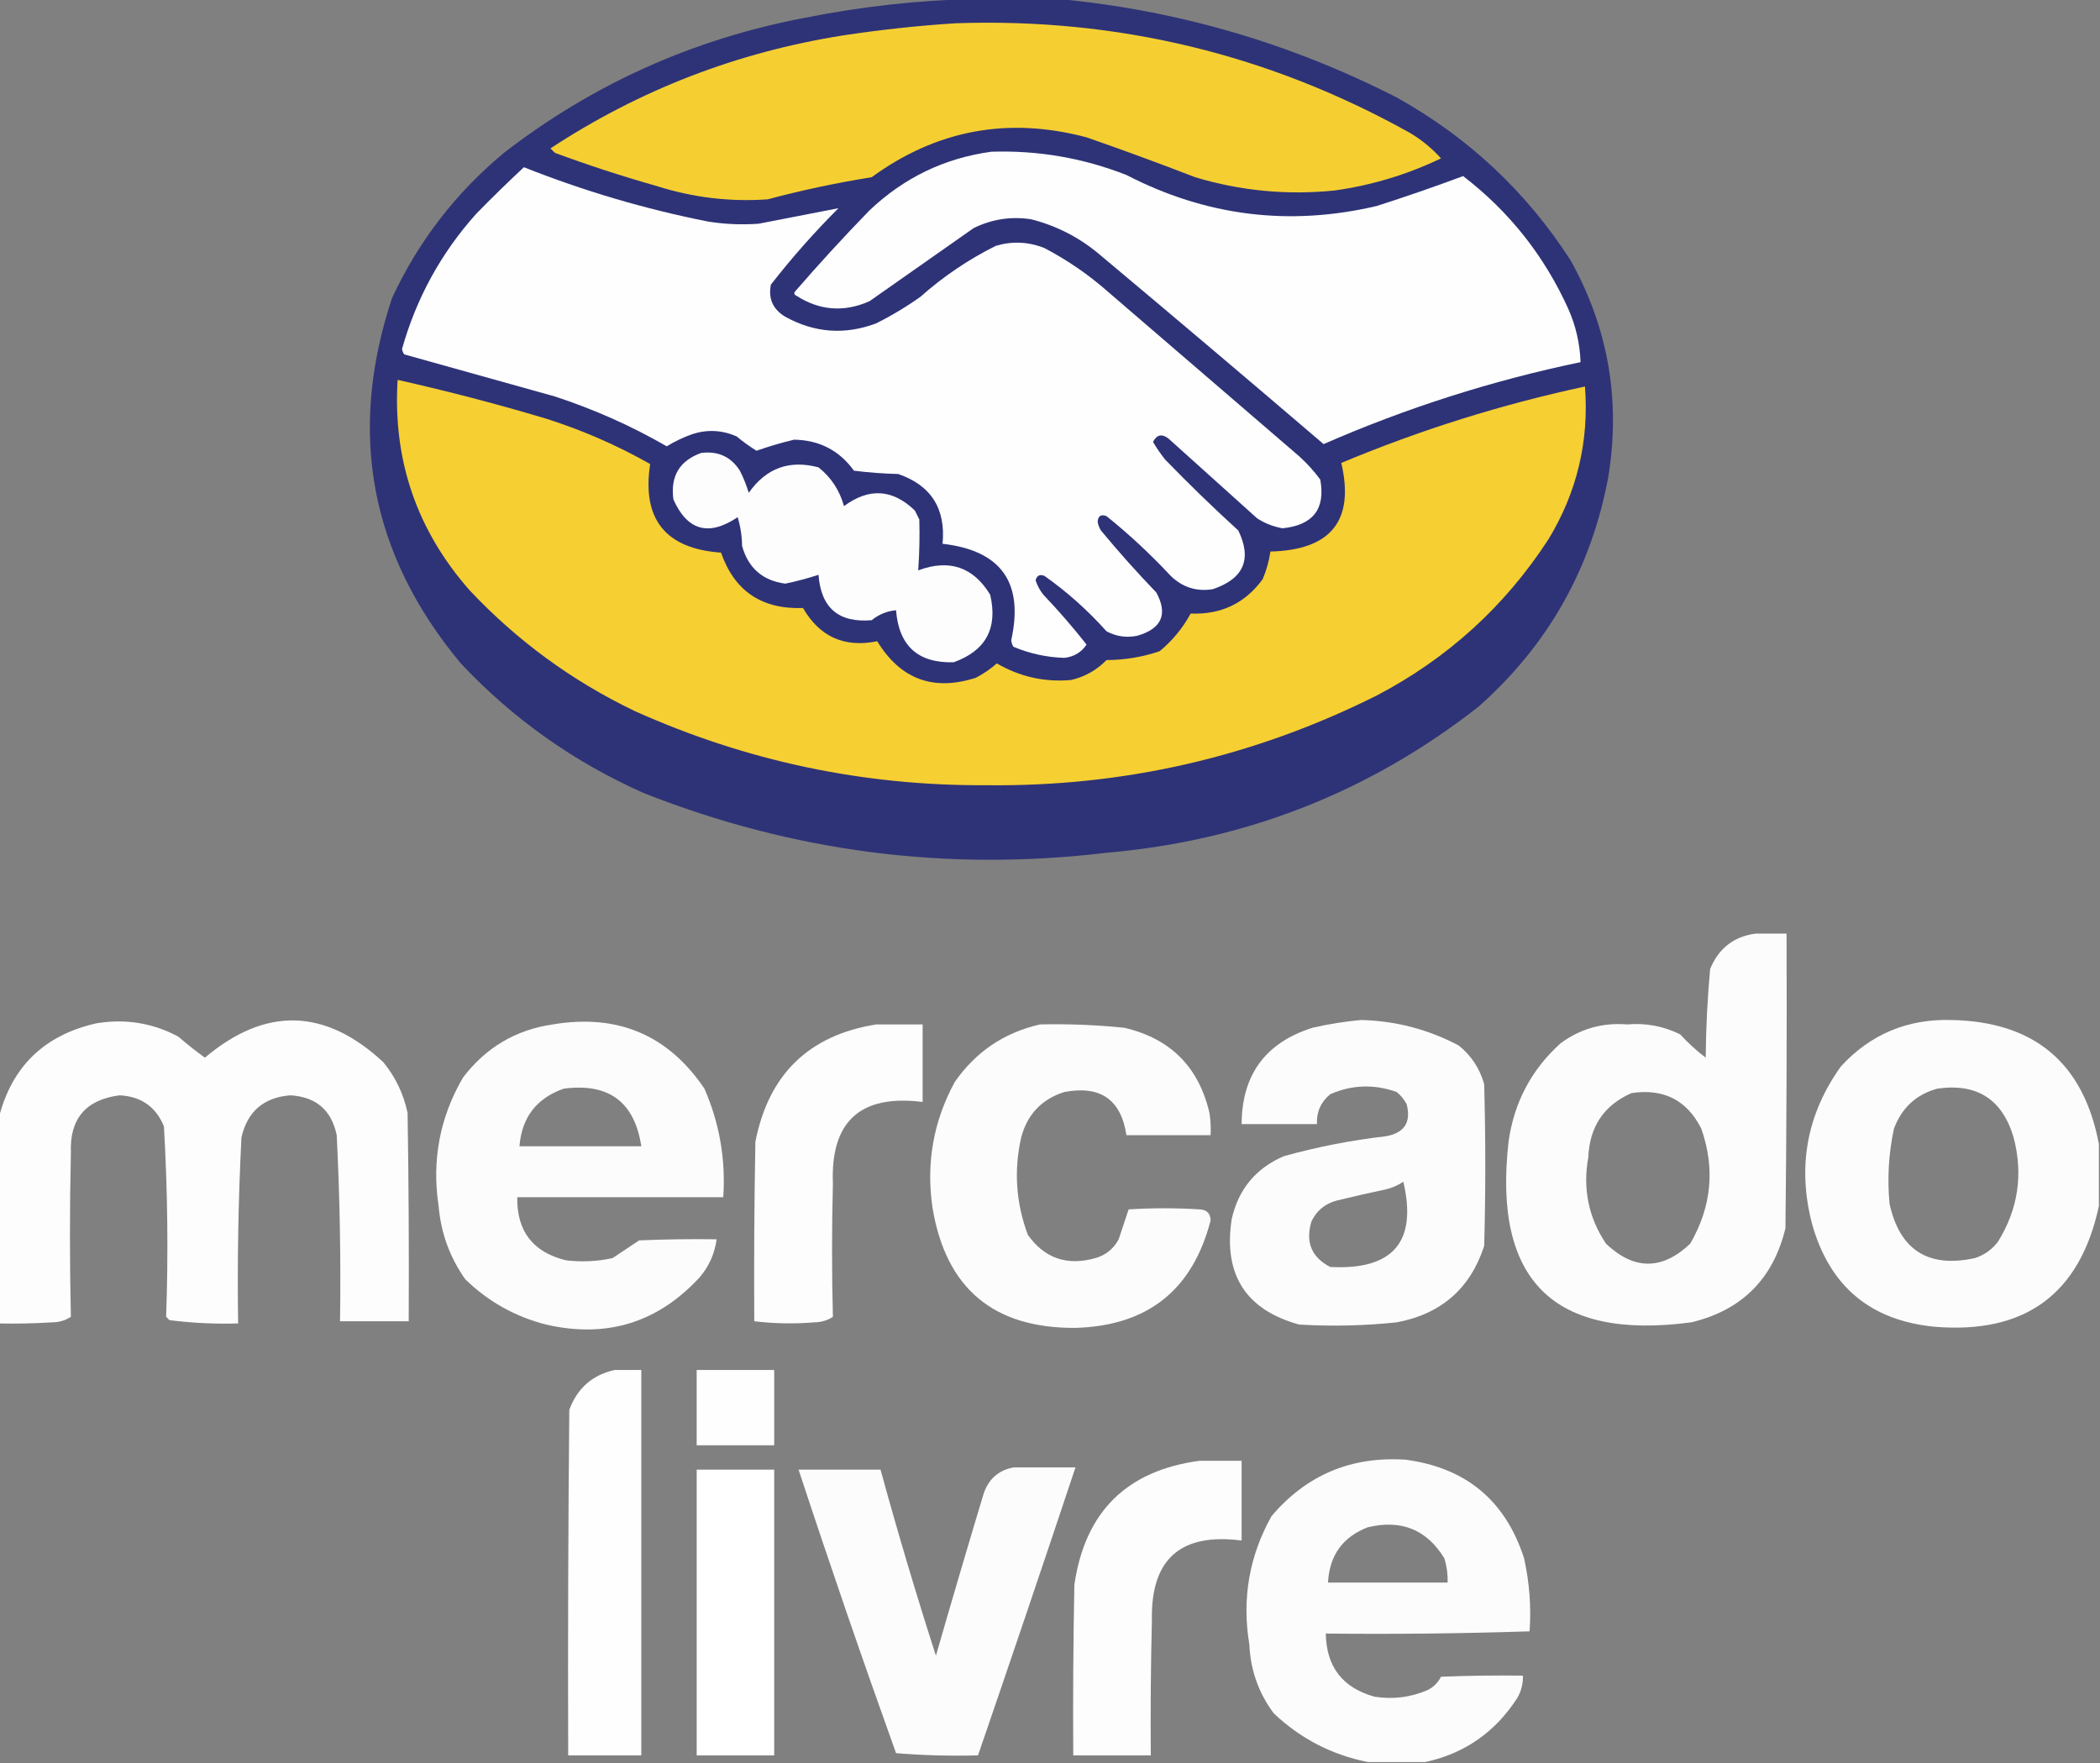 <?xml version="1.0" encoding="UTF-8"?>
<!DOCTYPE svg PUBLIC "-//W3C//DTD SVG 1.1//EN" "http://www.w3.org/Graphics/SVG/1.1/DTD/svg11.dtd">
<svg xmlns="http://www.w3.org/2000/svg" version="1.1" width="948px" height="796px" style="shape-rendering:geometricPrecision; text-rendering:geometricPrecision; image-rendering:optimizeQuality; fill-rule:evenodd; clip-rule:evenodd" xmlns:xlink="http://www.w3.org/1999/xlink">
<rect width="100%" height="100%" fill="#808080" stroke="none"/>
<g><path style="opacity:0.997" fill="#2e3377" d="M 440.5,-0.5 C 452.833,-0.5 465.167,-0.5 477.5,-0.5C 531.25,4.525 582.25,19.358 630.5,44C 662.814,61.983 688.981,86.483 709,117.5C 726.028,148.074 731.695,180.741 726,215.5C 718.285,256.773 698.785,291.273 667.5,319C 618.296,357.577 562.296,379.577 499.5,385C 427.474,393.622 357.807,384.622 290.5,358C 259.048,344.028 231.548,324.528 208,299.5C 167.111,250.379 156.777,195.379 177,134.5C 188.891,108.932 205.725,87.098 227.5,69C 267.751,37.885 313.084,17.551 363.5,8C 389.072,2.911 414.739,0.078 440.5,-0.5 Z"/></g>
<g><path style="opacity:1" fill="#f5cf32" d="M 431.5,10.5 C 504.536,8.01 572.869,24.51 636.5,60C 641.758,63.127 646.425,66.96 650.5,71.5C 635.307,78.801 619.307,83.635 602.5,86C 581.06,88.189 560.06,86.189 539.5,80C 523.275,73.722 506.942,67.722 490.5,62C 455.164,52.609 422.831,58.609 393.5,80C 377.666,82.542 361.999,85.875 346.5,90C 329.466,91.186 312.8,89.186 296.5,84C 280.969,79.601 265.636,74.601 250.5,69C 249.833,68.333 249.167,67.667 248.5,67C 288.707,40.578 332.707,23.578 380.5,16C 397.573,13.405 414.573,11.572 431.5,10.5 Z"/></g>
<g><path style="opacity:0.999" fill="#fefefe" d="M 447.5,68.5 C 468.549,67.81 488.883,71.31 508.5,79C 544.437,97.587 582.104,102.254 621.5,93C 634.612,88.796 647.612,84.296 660.5,79.5C 681.32,95.494 697.154,115.494 708,139.5C 711.388,147.16 713.221,155.16 713.5,163.5C 673.564,171.812 634.897,184.145 597.5,200.5C 563.98,171.812 530.313,143.312 496.5,115C 487.396,107.281 477.063,101.948 465.5,99C 456.406,97.601 447.739,98.935 439.5,103C 423.833,114 408.167,125 392.5,136C 380.988,141.076 369.988,140.243 359.5,133.5C 358.479,132.998 358.312,132.332 359,131.5C 369.798,119.033 380.965,106.867 392.5,95C 408.034,80.232 426.367,71.399 447.5,68.5 Z"/></g>
<g><path style="opacity:0.999" fill="#fefefe" d="M 236.5,75.5 C 263.399,86.188 291.066,94.355 319.5,100C 327.136,101.236 334.803,101.57 342.5,101C 354.564,98.647 366.564,96.314 378.5,94C 367.59,104.906 357.423,116.406 348,128.5C 346.752,134.84 348.919,139.673 354.5,143C 367.715,150.301 381.382,151.301 395.5,146C 402.498,142.503 409.165,138.503 415.5,134C 425.796,124.848 437.129,117.181 449.5,111C 456.956,108.788 464.289,109.122 471.5,112C 481.992,117.496 491.659,124.163 500.5,132C 529.167,156.667 557.833,181.333 586.5,206C 590.036,209.201 593.203,212.701 596,216.5C 598.434,229.763 592.767,237.097 579,238.5C 574.85,237.784 571.017,236.284 567.5,234C 554.167,222 540.833,210 527.5,198C 524.545,195.709 522.212,196.209 520.5,199.5C 522.138,202.304 523.971,204.971 526,207.5C 536.696,218.53 547.696,229.197 559,239.5C 565.281,252.457 561.448,261.29 547.5,266C 540.19,267.183 533.857,265.183 528.5,260C 519.435,250.266 509.769,241.266 499.5,233C 497.08,232.085 495.747,232.918 495.5,235.5C 495.719,236.938 496.219,238.271 497,239.5C 504.962,249.131 513.296,258.464 522,267.5C 527.288,277.283 524.454,283.783 513.5,287C 508.56,288.041 503.894,287.374 499.5,285C 491.06,275.554 481.727,267.221 471.5,260C 469.393,259.146 468.059,259.812 467.5,262C 468.278,264.39 469.445,266.557 471,268.5C 477.887,275.716 484.387,283.216 490.5,291C 488.177,294.502 484.844,296.502 480.5,297C 472.578,296.771 464.911,295.105 457.5,292C 456.919,291.107 456.585,290.107 456.5,289C 462.264,263.028 451.931,248.528 425.5,245.5C 426.998,229.636 420.332,219.136 405.5,214C 398.809,213.831 392.142,213.331 385.5,212.5C 378.892,203.361 369.892,198.695 358.5,198.5C 352.767,199.862 347.101,201.529 341.5,203.5C 338.385,201.561 335.385,199.394 332.5,197C 325.96,194.146 319.293,193.813 312.5,196C 308.453,197.44 304.62,199.274 301,201.5C 284.952,192.261 268.119,184.761 250.5,179C 227.833,172.667 205.167,166.333 182.5,160C 181.941,159.275 181.608,158.442 181.5,157.5C 187.989,134.516 199.156,114.182 215,96.5C 222.062,89.27 229.229,82.27 236.5,75.5 Z"/></g>
<g><path style="opacity:1" fill="#f6cf32" d="M 179.5,171.5 C 202.025,176.548 224.359,182.381 246.5,189C 262.899,194.2 278.565,201.034 293.5,209.5C 289.713,234.381 300.38,247.714 325.5,249.5C 331.527,266.82 343.861,275.154 362.5,274.5C 370.029,287.513 381.196,292.513 396,289.5C 406.494,306.665 421.328,312.165 440.5,306C 443.941,304.224 447.108,302.057 450,299.5C 460.365,305.549 471.531,308.049 483.5,307C 489.73,305.553 495.064,302.553 499.5,298C 507.75,297.965 515.75,296.632 523.5,294C 529.24,289.256 533.906,283.59 537.5,277C 551.199,277.559 562.033,272.392 570,261.5C 571.717,257.457 572.883,253.29 573.5,249C 600.891,248.328 611.558,234.995 605.5,209C 641.092,194.101 677.759,182.601 715.5,174.5C 717.395,199.254 711.895,222.254 699,243.5C 679.327,273.756 653.494,297.256 621.5,314C 565.997,341.769 507.164,355.269 445,354.5C 389.713,354.802 336.88,343.635 286.5,321C 258.3,307.471 233.466,289.304 212,266.5C 188.114,239.342 177.28,207.675 179.5,171.5 Z"/></g>
<g><path style="opacity:0.999" fill="#fdfdfd" d="M 316.5,204.5 C 324.126,203.514 329.959,206.18 334,212.5C 335.637,215.717 336.97,219.05 338,222.5C 345.859,211.326 356.359,207.492 369.5,211C 375.182,215.508 379.015,221.341 381,228.5C 392.306,220.119 402.973,220.786 413,230.5C 413.667,231.833 414.333,233.167 415,234.5C 415.223,242.166 415.056,249.832 414.5,257.5C 428.531,252.286 439.365,255.953 447,268.5C 450.523,283.624 445.023,293.79 430.5,299C 414.434,299.436 405.767,291.603 404.5,275.5C 400.396,275.884 396.729,277.384 393.5,280C 378.6,281.268 370.6,274.435 369.5,259.5C 364.604,261.108 359.604,262.441 354.5,263.5C 344.294,262.139 337.794,256.472 335,246.5C 334.935,241.982 334.269,237.649 333,233.5C 319.958,242.263 310.291,239.597 304,225.5C 302.565,215.021 306.732,208.021 316.5,204.5 Z"/></g>
<g><path style="opacity:0.983" fill="#fefefe" d="M 792.5,421.5 C 797.167,421.5 801.833,421.5 806.5,421.5C 806.667,465.835 806.5,510.168 806,554.5C 800.491,577.342 786.324,591.509 763.5,597C 701.404,605.239 673.904,578.072 681,515.5C 683.456,497.752 691.289,482.919 704.5,471C 713.425,464.435 723.425,461.602 734.5,462.5C 742.948,461.756 750.948,463.256 758.5,467C 762.034,470.869 765.867,474.369 770,477.5C 770.119,464.126 770.785,450.793 772,437.5C 775.832,428.152 782.665,422.819 792.5,421.5 Z M 736.5,493.5 C 750.979,491.322 761.479,496.655 768,509.5C 774.333,527.498 772.666,544.831 763,561.5C 750.333,573.5 737.667,573.5 725,561.5C 717.102,549.682 714.436,536.682 717,522.5C 717.586,508.613 724.086,498.946 736.5,493.5 Z"/></g>
<g><path style="opacity:0.982" fill="#fefefe" d="M 947.5,516.5 C 947.5,525.833 947.5,535.167 947.5,544.5C 938.961,584.17 914.295,602.336 873.5,599C 844.406,596.246 825.906,580.746 818,552.5C 811.296,526.697 815.629,503.03 831,481.5C 844.356,466.928 861.023,459.928 881,460.5C 918.429,461.269 940.596,479.936 947.5,516.5 Z M 874.5,491.5 C 892.399,488.913 903.899,496.246 909,513.5C 913.377,530.196 911.044,545.863 902,560.5C 899.292,564.104 895.792,566.604 891.5,568C 870.456,572.568 857.623,564.402 853,543.5C 851.911,532.043 852.578,520.71 855,509.5C 858.545,500.116 865.045,494.116 874.5,491.5 Z"/></g>
<g><path style="opacity:0.988" fill="#fefefe" d="M -0.5,597.5 C -0.5,566.5 -0.5,535.5 -0.5,504.5C 5.393,481.443 20.059,467.277 43.5,462C 56.58,459.815 68.913,461.815 80.5,468C 84.356,471.357 88.356,474.524 92.5,477.5C 119.857,454.436 146.69,455.102 173,479.5C 178.532,486.233 182.199,493.899 184,502.5C 184.5,533.832 184.667,565.165 184.5,596.5C 174.167,596.5 163.833,596.5 153.5,596.5C 153.91,568.474 153.41,540.474 152,512.5C 149.656,501.161 142.656,495.161 131,494.5C 119.025,495.476 111.692,501.809 109,513.5C 107.58,541.472 107.08,569.472 107.5,597.5C 97.122,597.804 86.789,597.304 76.5,596C 76,595.5 75.5,595 75,594.5C 76,565.826 75.667,537.159 74,508.5C 70.373,499.672 63.706,495.005 54,494.5C 38.701,496.463 31.368,505.13 32,520.5C 31.438,545.183 31.438,569.85 32,594.5C 29.493,596.155 26.659,596.989 23.5,597C 15.507,597.5 7.507,597.666 -0.5,597.5 Z"/></g>
<g><path style="opacity:0.981" fill="#fefefe" d="M 614.5,460.5 C 630.08,460.895 644.747,464.728 658.5,472C 664.222,476.617 668.056,482.45 670,489.5C 670.667,513.833 670.667,538.167 670,562.5C 663.756,581.735 650.589,593.235 630.5,597C 615.87,598.54 601.203,598.873 586.5,598C 562.41,591.357 552.243,575.524 556,550.5C 559.003,536.983 566.836,527.483 579.5,522C 594.584,517.797 609.917,514.797 625.5,513C 633.974,511.542 637.141,506.708 635,498.5C 633.878,496.376 632.378,494.543 630.5,493C 620.33,489.383 610.33,489.717 600.5,494C 596.278,497.495 594.278,501.995 594.5,507.5C 583.167,507.5 571.833,507.5 560.5,507.5C 560.618,485.219 571.284,470.719 592.5,464C 599.894,462.302 607.228,461.135 614.5,460.5 Z M 633.5,533.5 C 639.873,560.654 628.873,573.487 600.5,572C 592.085,567.652 589.252,560.819 592,551.5C 594.327,546.577 598.16,543.41 603.5,542C 610.804,540.206 618.138,538.539 625.5,537C 628.476,536.295 631.142,535.129 633.5,533.5 Z"/></g>
<g><path style="opacity:0.982" fill="#fefefe" d="M 249.5,462.5 C 278.805,457.585 301.638,467.251 318,491.5C 324.807,507.081 327.64,523.415 326.5,540.5C 295.5,540.5 264.5,540.5 233.5,540.5C 233.258,555.849 240.591,565.349 255.5,569C 262.567,569.839 269.567,569.506 276.5,568C 280.5,565.333 284.5,562.667 288.5,560C 300.162,559.5 311.829,559.333 323.5,559.5C 322.652,565.866 320.152,571.533 316,576.5C 297.07,597.142 273.903,604.309 246.5,598C 232.438,594.389 220.271,587.556 210,577.5C 203.043,567.635 199.043,556.635 198,544.5C 194.875,523.798 198.541,504.464 209,486.5C 219.313,472.934 232.813,464.934 249.5,462.5 Z M 254.5,491.5 C 274.796,488.818 286.463,497.485 289.5,517.5C 271.167,517.5 252.833,517.5 234.5,517.5C 235.542,504.463 242.209,495.797 254.5,491.5 Z"/></g>
<g><path style="opacity:0.986" fill="#fefefe" d="M 395.5,462.5 C 402.5,462.5 409.5,462.5 416.5,462.5C 416.5,474.167 416.5,485.833 416.5,497.5C 388.34,493.974 374.84,506.307 376,534.5C 375.484,554.514 375.484,574.514 376,594.5C 373.493,596.155 370.659,596.989 367.5,597C 358.465,597.748 349.465,597.581 340.5,596.5C 340.333,569.498 340.5,542.498 341,515.5C 346.954,485.043 365.121,467.376 395.5,462.5 Z"/></g>
<g><path style="opacity:0.98" fill="#fefefe" d="M 469.5,462.5 C 482.202,462.208 494.869,462.708 507.5,464C 528.333,468.833 541.167,481.667 546,502.5C 546.498,505.817 546.665,509.15 546.5,512.5C 533.833,512.5 521.167,512.5 508.5,512.5C 506.085,496.437 496.752,489.937 480.5,493C 470.271,496.23 463.771,503.063 461,513.5C 457.624,528.419 458.624,543.085 464,557.5C 471.516,568.099 481.683,571.599 494.5,568C 499.185,566.65 502.685,563.817 505,559.5C 506.509,554.973 508.009,550.473 509.5,546C 520.167,545.333 530.833,545.333 541.5,546C 544.77,546.124 546.437,547.791 546.5,551C 538.381,582.407 518.048,598.573 485.5,599.5C 448.582,599.739 427.082,581.739 421,545.5C 417.973,525.323 421.307,506.323 431,488.5C 440.489,474.838 453.323,466.171 469.5,462.5 Z"/></g>
<g><path style="opacity:0.998" fill="#fefefe" d="M 277.5,618.5 C 281.5,618.5 285.5,618.5 289.5,618.5C 289.5,676.5 289.5,734.5 289.5,792.5C 278.5,792.5 267.5,792.5 256.5,792.5C 256.333,740.499 256.5,688.499 257,636.5C 260.621,626.705 267.454,620.705 277.5,618.5 Z"/></g>
<g><path style="opacity:0.999" fill="#fefefe" d="M 314.5,618.5 C 326.167,618.5 337.833,618.5 349.5,618.5C 349.5,629.833 349.5,641.167 349.5,652.5C 337.833,652.5 326.167,652.5 314.5,652.5C 314.5,641.167 314.5,629.833 314.5,618.5 Z"/></g>
<g><path style="opacity:0.989" fill="#fefefe" d="M 541.5,659.5 C 547.833,659.5 554.167,659.5 560.5,659.5C 560.5,671.5 560.5,683.5 560.5,695.5C 532.915,691.927 519.415,703.927 520,731.5C 519.5,751.831 519.333,772.164 519.5,792.5C 507.833,792.5 496.167,792.5 484.5,792.5C 484.333,766.831 484.5,741.165 485,715.5C 489.767,682.566 508.601,663.899 541.5,659.5 Z"/></g>
<g><path style="opacity:0.984" fill="#fefefe" d="M 643.5,795.5 C 634.833,795.5 626.167,795.5 617.5,795.5C 601.266,792.299 587.099,784.965 575,773.5C 568.169,764.343 564.502,754.01 564,742.5C 560.567,721.886 563.9,702.553 574,684.5C 589.767,665.901 609.934,657.401 634.5,659C 661.778,662.621 679.612,677.455 688,703.5C 690.447,714.432 691.281,725.432 690.5,736.5C 659.841,737.5 629.174,737.833 598.5,737.5C 598.747,752.502 606.08,762.002 620.5,766C 628.827,767.315 636.827,766.315 644.5,763C 647.167,761.667 649.167,759.667 650.5,757C 662.829,756.5 675.162,756.333 687.5,756.5C 687.592,760.059 686.759,763.392 685,766.5C 675.079,781.945 661.245,791.611 643.5,795.5 Z M 617.5,689.5 C 632.606,685.911 644.106,690.578 652,703.5C 653.108,707.086 653.608,710.753 653.5,714.5C 635.5,714.5 617.5,714.5 599.5,714.5C 600.142,702.207 606.142,693.874 617.5,689.5 Z"/></g>
<g><path style="opacity:0.98" fill="#fefefe" d="M 457.5,662.5 C 466.833,662.5 476.167,662.5 485.5,662.5C 471.031,705.908 456.364,749.241 441.5,792.5C 429.149,792.832 416.815,792.499 404.5,791.5C 389.254,749.013 374.587,706.347 360.5,663.5C 372.833,663.5 385.167,663.5 397.5,663.5C 405.214,691.69 413.547,719.69 422.5,747.5C 429.511,723.121 436.678,698.788 444,674.5C 446.221,667.77 450.721,663.77 457.5,662.5 Z"/></g>
<g><path style="opacity:1" fill="#fefffe" d="M 314.5,663.5 C 326.167,663.5 337.833,663.5 349.5,663.5C 349.5,706.5 349.5,749.5 349.5,792.5C 337.833,792.5 326.167,792.5 314.5,792.5C 314.5,749.5 314.5,706.5 314.5,663.5 Z"/></g>
</svg>
